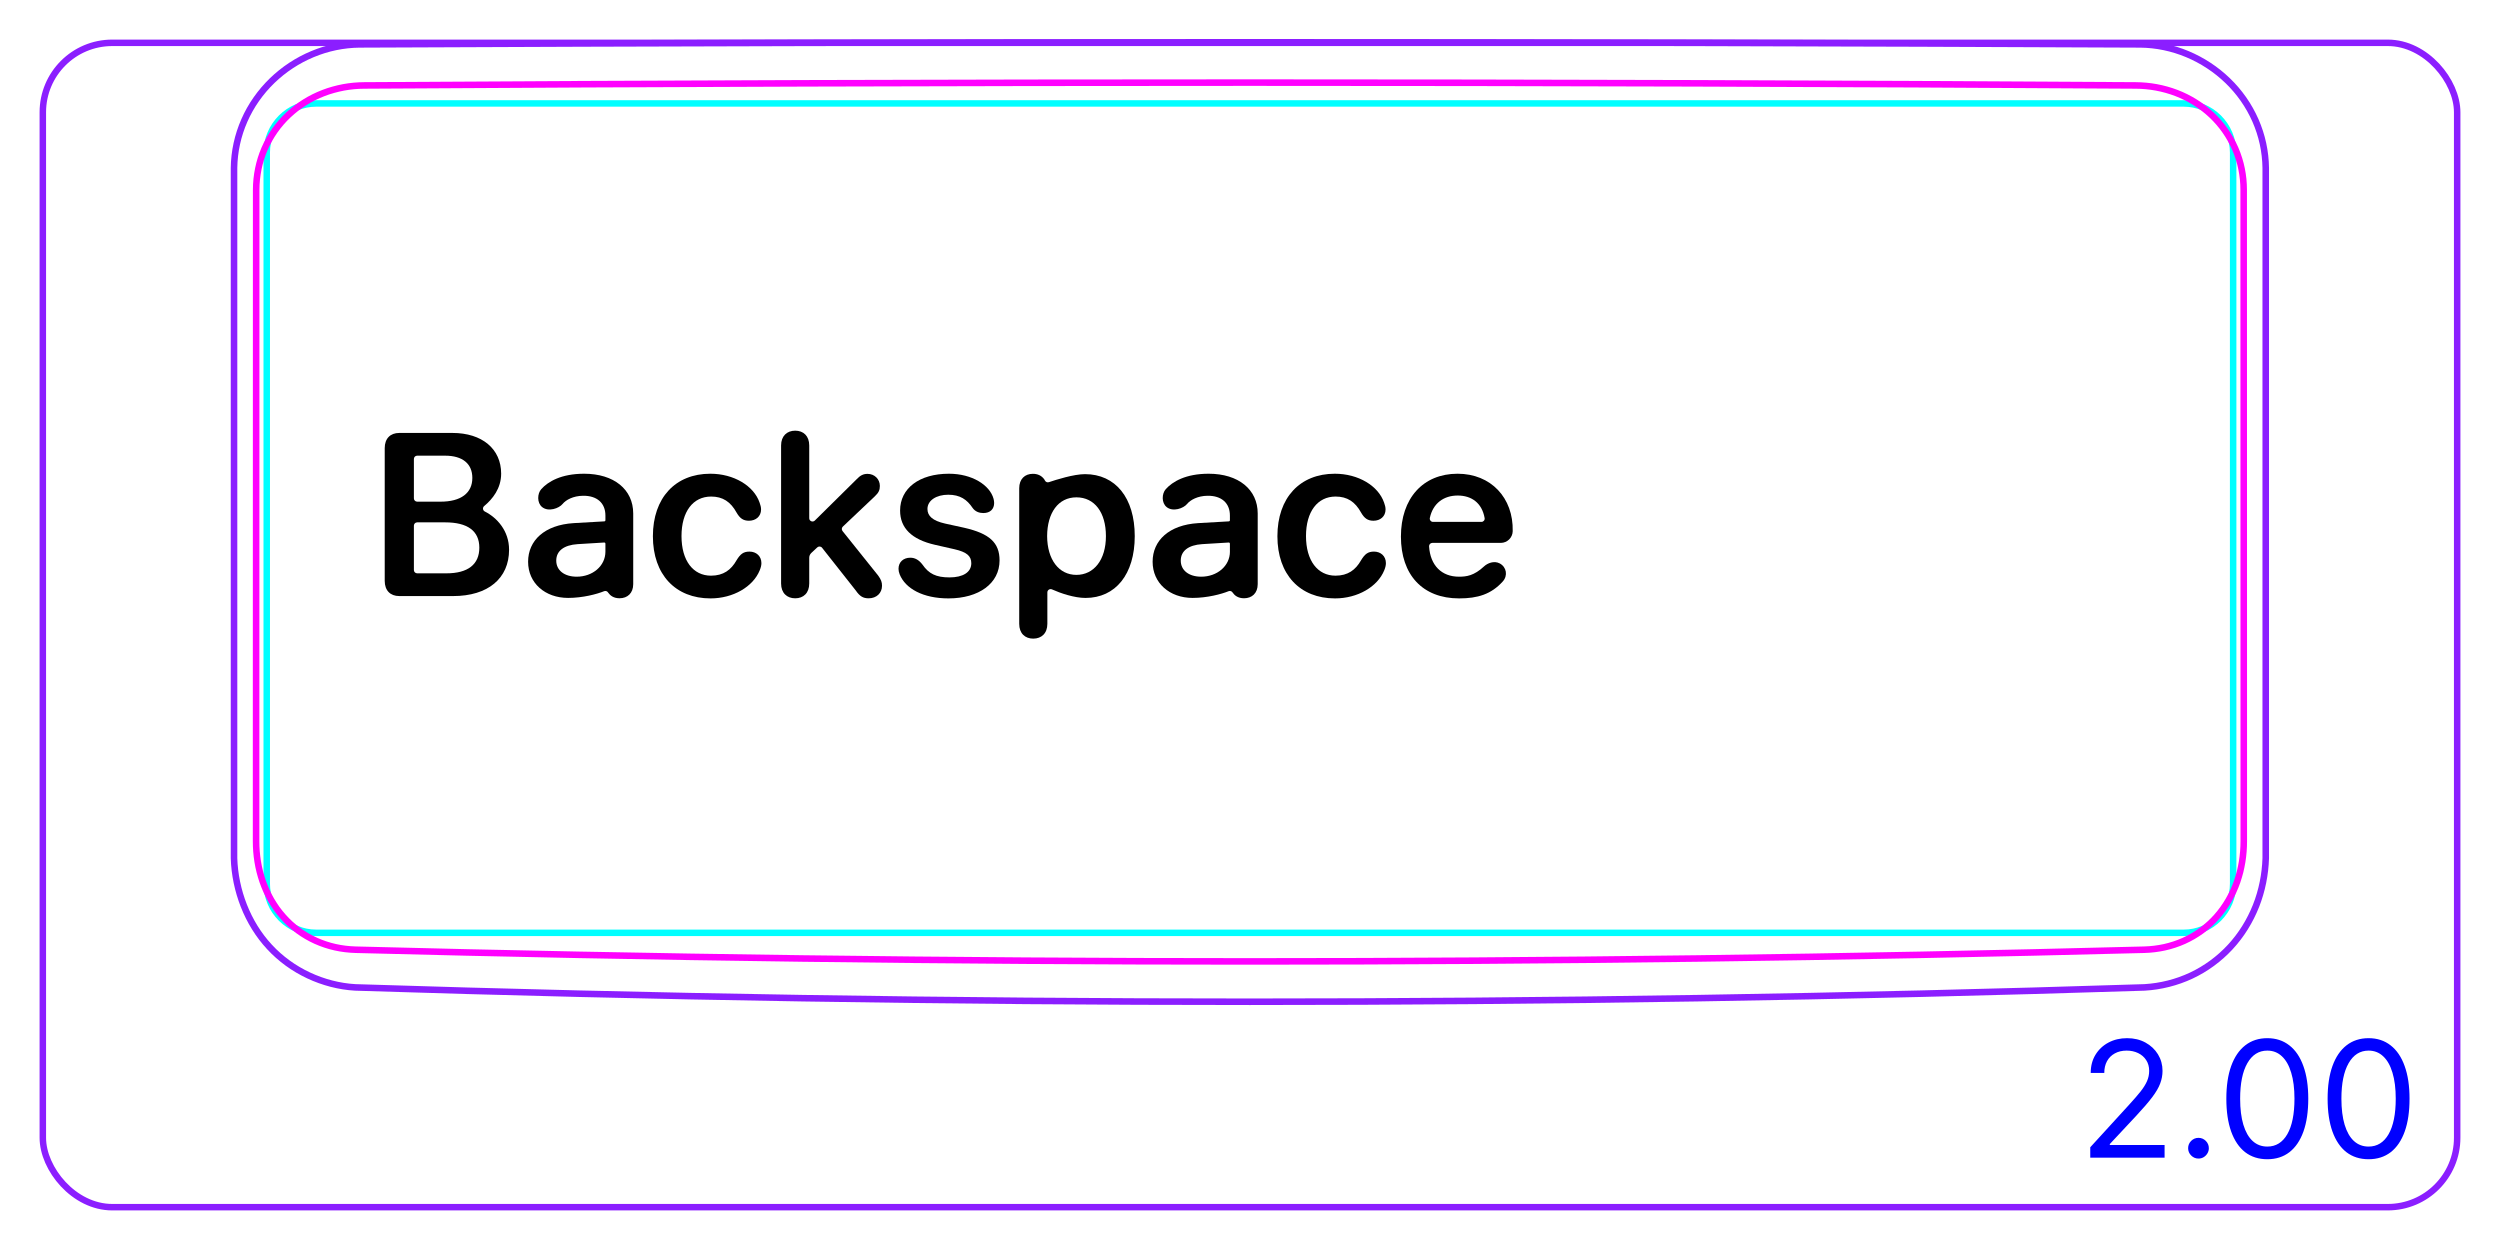 <svg width="108" height="54" viewBox="0 0 108 54" fill="none" xmlns="http://www.w3.org/2000/svg">
<rect x="1.85" y="1.85" width="104.3" height="50.3" rx="3" stroke="#8B1EFF" stroke-width="0.28"/>
<path d="M96.347 40.911C95.872 41.425 95.296 41.849 94.66 42.147C94.028 42.443 93.336 42.615 92.645 42.656C79.766 43.07 66.881 43.276 53.995 43.276C41.11 43.277 28.225 43.07 15.346 42.656C14.654 42.617 13.963 42.434 13.333 42.139C13.016 41.99 12.713 41.813 12.43 41.607C12.146 41.401 11.881 41.167 11.643 40.909C11.403 40.651 11.191 40.369 11.005 40.07C10.82 39.771 10.663 39.455 10.534 39.127C10.278 38.475 10.131 37.774 10.11 37.076V7.254C10.115 6.903 10.155 6.551 10.23 6.206C10.305 5.862 10.415 5.525 10.557 5.203C10.698 4.88 10.872 4.572 11.074 4.284C11.276 3.996 11.505 3.728 11.757 3.484C12.009 3.241 12.283 3.021 12.575 2.829C12.867 2.637 13.177 2.472 13.499 2.338C13.82 2.204 14.153 2.1 14.494 2.029C14.835 1.959 15.181 1.92 15.528 1.917C41.173 1.796 66.817 1.796 92.462 1.917C92.809 1.92 93.156 1.958 93.496 2.029C93.837 2.1 94.171 2.204 94.492 2.338C94.813 2.473 95.124 2.637 95.415 2.829C95.708 3.021 95.982 3.24 96.234 3.483C96.487 3.727 96.716 3.995 96.918 4.283C97.12 4.572 97.293 4.88 97.435 5.202C97.576 5.525 97.686 5.861 97.761 6.206C97.835 6.55 97.875 6.902 97.88 7.254V37.076C97.858 37.775 97.719 38.476 97.461 39.13C97.201 39.786 96.826 40.394 96.347 40.911Z" stroke="#8B1EFF" stroke-width="0.283" stroke-miterlimit="10"/>
<path d="M94.346 40.298H13.649C12.474 40.298 11.523 39.346 11.523 38.172V6.595C11.522 5.421 12.474 4.469 13.648 4.469H94.345C95.52 4.469 96.472 5.421 96.472 6.595V38.172C96.472 39.346 95.52 40.298 94.346 40.298Z" stroke="#00FFFF" stroke-width="0.28" stroke-miterlimit="10"/>
<path d="M96.931 33.484V36.338C96.931 36.636 96.908 36.931 96.861 37.224C96.849 37.297 96.836 37.37 96.82 37.443C96.806 37.516 96.789 37.589 96.772 37.66C96.734 37.804 96.692 37.946 96.645 38.085C96.596 38.224 96.541 38.361 96.48 38.495C96.419 38.63 96.351 38.761 96.276 38.89C96.127 39.148 95.955 39.387 95.76 39.607C95.662 39.716 95.559 39.821 95.448 39.922C95.394 39.971 95.337 40.02 95.28 40.067C95.223 40.114 95.164 40.159 95.106 40.203C94.868 40.377 94.614 40.524 94.346 40.645C94.278 40.675 94.21 40.703 94.141 40.73C94.071 40.757 94.002 40.782 93.932 40.805C93.791 40.851 93.65 40.89 93.506 40.922C93.22 40.985 92.928 41.02 92.63 41.028C66.91 41.702 41.085 41.702 15.364 41.028C15.216 41.024 15.067 41.013 14.919 40.995C14.845 40.986 14.773 40.975 14.698 40.963C14.625 40.95 14.552 40.936 14.48 40.92C14.192 40.856 13.914 40.763 13.643 40.642C13.576 40.611 13.508 40.579 13.443 40.545C13.377 40.511 13.312 40.475 13.248 40.438C13.12 40.363 12.997 40.282 12.878 40.195C12.643 40.021 12.425 39.822 12.229 39.599C12.178 39.543 12.13 39.486 12.085 39.428C12.039 39.37 11.994 39.312 11.951 39.252C11.867 39.132 11.787 39.009 11.713 38.882C11.567 38.629 11.447 38.36 11.348 38.079C11.325 38.009 11.3 37.938 11.28 37.867C11.258 37.796 11.239 37.725 11.221 37.653C11.185 37.51 11.156 37.366 11.132 37.22C11.085 36.93 11.063 36.636 11.063 36.338V33.484C11.065 25.055 11.066 16.625 11.067 8.196C11.067 8.045 11.075 7.893 11.09 7.742C11.097 7.667 11.107 7.591 11.119 7.517C11.13 7.441 11.143 7.367 11.159 7.293C11.219 6.996 11.309 6.71 11.427 6.434C11.487 6.296 11.553 6.161 11.628 6.028C11.702 5.896 11.782 5.768 11.868 5.645C12.041 5.4 12.236 5.174 12.456 4.967C12.51 4.916 12.566 4.865 12.625 4.816C12.682 4.767 12.741 4.719 12.8 4.673C12.92 4.582 13.043 4.497 13.17 4.418C13.422 4.26 13.691 4.127 13.972 4.019C14.043 3.992 14.114 3.966 14.186 3.942C14.257 3.919 14.33 3.897 14.402 3.877C14.547 3.837 14.692 3.803 14.838 3.775C15.132 3.721 15.431 3.693 15.734 3.691C41.209 3.528 66.785 3.528 92.261 3.691C92.564 3.693 92.862 3.721 93.156 3.775C93.302 3.802 93.448 3.836 93.592 3.876C93.664 3.897 93.737 3.919 93.809 3.942C93.88 3.966 93.951 3.991 94.022 4.018C94.304 4.127 94.572 4.259 94.824 4.417C94.951 4.496 95.074 4.581 95.194 4.673C95.253 4.719 95.313 4.766 95.37 4.816C95.428 4.865 95.485 4.915 95.539 4.967C95.758 5.174 95.954 5.4 96.126 5.645C96.212 5.767 96.293 5.895 96.366 6.028C96.441 6.16 96.508 6.297 96.568 6.436C96.598 6.505 96.625 6.575 96.652 6.647C96.678 6.718 96.702 6.79 96.725 6.862C96.77 7.007 96.808 7.152 96.837 7.299C96.897 7.593 96.927 7.892 96.927 8.196C96.928 16.625 96.93 25.055 96.931 33.484Z" stroke="#FF00FF" stroke-width="0.283" stroke-miterlimit="10" stroke-linecap="round" stroke-linejoin="round"/>
<path d="M90.299 50.01V49.562L91.979 47.723C92.176 47.507 92.339 47.32 92.466 47.161C92.594 47 92.688 46.849 92.75 46.709C92.813 46.566 92.844 46.417 92.844 46.261C92.844 46.082 92.801 45.927 92.715 45.796C92.63 45.665 92.514 45.564 92.367 45.493C92.219 45.422 92.054 45.386 91.87 45.386C91.674 45.386 91.504 45.427 91.358 45.508C91.213 45.587 91.102 45.699 91.022 45.844C90.944 45.988 90.905 46.157 90.905 46.351H90.319C90.319 46.052 90.387 45.791 90.525 45.565C90.662 45.34 90.85 45.164 91.087 45.038C91.325 44.912 91.593 44.849 91.89 44.849C92.188 44.849 92.452 44.912 92.683 45.038C92.913 45.164 93.094 45.334 93.225 45.548C93.355 45.761 93.421 45.999 93.421 46.261C93.421 46.448 93.387 46.632 93.319 46.81C93.253 46.988 93.137 47.186 92.971 47.405C92.807 47.622 92.579 47.887 92.287 48.2L91.144 49.423V49.463H93.51V50.01H90.299ZM94.975 50.05C94.852 50.05 94.747 50.006 94.659 49.918C94.571 49.83 94.527 49.725 94.527 49.602C94.527 49.48 94.571 49.374 94.659 49.286C94.747 49.199 94.852 49.155 94.975 49.155C95.097 49.155 95.202 49.199 95.29 49.286C95.378 49.374 95.422 49.48 95.422 49.602C95.422 49.683 95.401 49.758 95.36 49.826C95.32 49.894 95.266 49.948 95.198 49.99C95.132 50.03 95.057 50.05 94.975 50.05ZM97.948 50.079C97.573 50.079 97.254 49.977 96.99 49.774C96.727 49.568 96.526 49.271 96.386 48.881C96.247 48.49 96.178 48.018 96.178 47.464C96.178 46.914 96.247 46.444 96.386 46.055C96.527 45.664 96.73 45.365 96.993 45.16C97.258 44.953 97.576 44.849 97.948 44.849C98.319 44.849 98.636 44.953 98.9 45.16C99.165 45.365 99.367 45.664 99.506 46.055C99.647 46.444 99.717 46.914 99.717 47.464C99.717 48.018 99.648 48.49 99.509 48.881C99.369 49.271 99.168 49.568 98.904 49.774C98.641 49.977 98.322 50.079 97.948 50.079ZM97.948 49.532C98.319 49.532 98.607 49.353 98.813 48.996C99.018 48.638 99.121 48.127 99.121 47.464C99.121 47.023 99.074 46.648 98.979 46.338C98.886 46.028 98.752 45.792 98.576 45.63C98.402 45.467 98.193 45.386 97.948 45.386C97.58 45.386 97.292 45.568 97.085 45.931C96.878 46.292 96.774 46.803 96.774 47.464C96.774 47.905 96.821 48.28 96.913 48.588C97.006 48.896 97.14 49.131 97.314 49.291C97.489 49.452 97.701 49.532 97.948 49.532ZM102.323 50.079C101.948 50.079 101.629 49.977 101.365 49.774C101.102 49.568 100.901 49.271 100.761 48.881C100.622 48.49 100.553 48.018 100.553 47.464C100.553 46.914 100.622 46.444 100.761 46.055C100.902 45.664 101.104 45.365 101.368 45.16C101.633 44.953 101.951 44.849 102.323 44.849C102.694 44.849 103.011 44.953 103.275 45.16C103.54 45.365 103.742 45.664 103.881 46.055C104.022 46.444 104.092 46.914 104.092 47.464C104.092 48.018 104.023 48.49 103.884 48.881C103.744 49.271 103.543 49.568 103.28 49.774C103.016 49.977 102.697 50.079 102.323 50.079ZM102.323 49.532C102.694 49.532 102.982 49.353 103.188 48.996C103.393 48.638 103.496 48.127 103.496 47.464C103.496 47.023 103.449 46.648 103.354 46.338C103.261 46.028 103.127 45.792 102.951 45.63C102.777 45.467 102.568 45.386 102.323 45.386C101.955 45.386 101.667 45.568 101.46 45.931C101.253 46.292 101.149 46.803 101.149 47.464C101.149 47.905 101.196 48.28 101.288 48.588C101.381 48.896 101.515 49.131 101.689 49.291C101.864 49.452 102.076 49.532 102.323 49.532Z" fill="#0000FF"/>
<path d="M19.286 24.768C20.214 24.768 20.707 24.383 20.707 23.66C20.707 22.937 20.2 22.566 19.233 22.566H18.022C17.943 22.566 17.88 22.629 17.88 22.708V24.627C17.88 24.705 17.944 24.768 18.022 24.768H19.286V24.768ZM19.032 21.672C19.912 21.672 20.405 21.301 20.405 20.647C20.405 20.031 19.98 19.685 19.228 19.685H18.022C17.943 19.685 17.88 19.748 17.88 19.826V21.53C17.88 21.609 17.944 21.672 18.022 21.672H19.032ZM16.62 25.096V19.358C16.62 18.947 16.859 18.703 17.25 18.703H19.545C20.825 18.703 21.65 19.392 21.65 20.461C21.65 21.104 21.274 21.564 20.916 21.862C20.838 21.927 20.853 22.051 20.944 22.097C21.467 22.361 21.992 22.928 21.992 23.748C21.992 24.988 21.079 25.75 19.575 25.75H17.25C16.859 25.75 16.62 25.506 16.62 25.096Z" fill="black"/>
<path d="M26.154 23.829C26.154 24.454 25.598 24.913 24.914 24.913C24.387 24.913 24.03 24.644 24.03 24.219C24.03 23.795 24.367 23.546 24.953 23.507L26.101 23.437C26.13 23.435 26.154 23.457 26.154 23.486V23.829L26.154 23.829ZM25.236 20.465C24.245 20.465 23.673 20.805 23.381 21.133C23.212 21.322 23.19 21.722 23.422 21.907C23.694 22.124 24.148 21.962 24.305 21.77C24.445 21.598 24.759 21.422 25.187 21.417C25.788 21.409 26.154 21.729 26.154 22.271V22.474C26.154 22.5 26.133 22.522 26.107 22.523L24.782 22.599C23.522 22.677 22.814 23.35 22.814 24.268C22.814 25.186 23.544 25.83 24.543 25.83C25.175 25.83 25.791 25.665 26.097 25.54C26.161 25.514 26.235 25.538 26.271 25.598C26.274 25.602 26.276 25.606 26.278 25.609C26.36 25.725 26.506 25.845 26.764 25.845C27.106 25.845 27.355 25.625 27.355 25.235V22.183C27.355 21.143 26.52 20.465 25.236 20.465Z" fill="black"/>
<path d="M30.695 25.851C29.182 25.851 28.205 24.825 28.205 23.165C28.205 21.505 29.177 20.465 30.686 20.465C31.701 20.465 32.566 20.987 32.815 21.715C32.854 21.817 32.878 21.92 32.878 22.008C32.878 22.311 32.648 22.496 32.355 22.496C32.111 22.496 31.965 22.394 31.823 22.149C31.564 21.676 31.223 21.451 30.72 21.451C29.939 21.451 29.441 22.101 29.441 23.16C29.441 24.22 29.943 24.869 30.715 24.869C31.252 24.869 31.584 24.62 31.818 24.205C31.984 23.932 32.116 23.829 32.38 23.829C32.668 23.829 32.893 24.024 32.893 24.327C32.893 24.42 32.868 24.523 32.819 24.64C32.531 25.348 31.672 25.851 30.695 25.851Z" fill="black"/>
<path d="M34.353 25.847C33.997 25.847 33.743 25.617 33.743 25.207V19.245C33.743 18.835 33.997 18.605 34.353 18.605C34.71 18.605 34.959 18.835 34.959 19.245V22.387C34.959 22.513 35.11 22.576 35.2 22.488L37.005 20.705C37.161 20.539 37.293 20.471 37.478 20.471C37.781 20.471 38.01 20.7 38.01 20.993C38.01 21.174 37.957 21.286 37.791 21.442L36.411 22.749C36.357 22.8 36.351 22.883 36.397 22.941L37.937 24.865C38.064 25.041 38.103 25.148 38.103 25.305C38.103 25.622 37.864 25.847 37.527 25.847C37.288 25.847 37.146 25.764 36.97 25.51L35.513 23.663C35.462 23.598 35.366 23.591 35.305 23.648L35.048 23.888C34.991 23.941 34.959 24.016 34.959 24.095V25.207C34.959 25.617 34.71 25.847 34.353 25.847V25.847Z" fill="black"/>
<path d="M53.133 23.829C53.133 24.454 52.576 24.913 51.892 24.913C51.365 24.913 51.009 24.644 51.009 24.219C51.009 23.795 51.346 23.546 51.931 23.507L53.08 23.437C53.108 23.435 53.132 23.457 53.132 23.486V23.829L53.133 23.829ZM52.215 20.465C51.224 20.465 50.652 20.805 50.36 21.133C50.19 21.322 50.169 21.722 50.401 21.907C50.672 22.124 51.127 21.962 51.283 21.77C51.423 21.598 51.738 21.422 52.166 21.417C52.766 21.409 53.132 21.729 53.132 22.271V22.474C53.132 22.5 53.112 22.522 53.086 22.523L51.76 22.599C50.501 22.677 49.793 23.35 49.793 24.268C49.793 25.186 50.523 25.83 51.521 25.83C52.153 25.83 52.769 25.665 53.075 25.54C53.14 25.514 53.213 25.538 53.25 25.598C53.252 25.602 53.255 25.606 53.257 25.609C53.338 25.725 53.485 25.845 53.743 25.845C54.084 25.845 54.333 25.625 54.333 25.235V22.183C54.333 21.143 53.499 20.465 52.215 20.465Z" fill="black"/>
<path d="M57.674 25.851C56.16 25.851 55.184 24.825 55.184 23.165C55.184 21.505 56.155 20.465 57.664 20.465C58.68 20.465 59.544 20.987 59.793 21.715C59.832 21.817 59.856 21.92 59.856 22.008C59.856 22.311 59.627 22.496 59.334 22.496C59.09 22.496 58.943 22.394 58.802 22.149C58.543 21.676 58.201 21.451 57.698 21.451C56.917 21.451 56.419 22.101 56.419 23.16C56.419 24.22 56.922 24.869 57.693 24.869C58.23 24.869 58.562 24.62 58.797 24.205C58.963 23.932 59.095 23.829 59.358 23.829C59.647 23.829 59.871 24.024 59.871 24.327C59.871 24.42 59.847 24.523 59.798 24.64C59.51 25.348 58.65 25.851 57.674 25.851Z" fill="black"/>
<path d="M63.997 22.546H61.907C61.817 22.546 61.75 22.462 61.769 22.374C61.906 21.735 62.377 21.407 62.972 21.407C63.566 21.407 64.02 21.722 64.136 22.38C64.152 22.467 64.085 22.546 63.997 22.546ZM62.967 20.465C61.473 20.465 60.52 21.529 60.52 23.18C60.52 24.83 61.453 25.851 63.035 25.851C63.835 25.851 64.421 25.673 64.921 25.118C65.145 24.869 65.085 24.499 64.789 24.34C64.539 24.207 64.256 24.335 64.116 24.464C63.674 24.875 63.349 24.913 63.026 24.913C62.279 24.913 61.789 24.428 61.736 23.605C61.731 23.523 61.795 23.453 61.878 23.453H64.832C65.113 23.453 65.343 23.228 65.349 22.947C65.382 21.504 64.406 20.465 62.967 20.465Z" fill="black"/>
<path d="M46.501 24.835C45.744 24.835 45.241 24.175 45.236 23.16C45.241 22.154 45.715 21.485 46.501 21.485C47.287 21.485 47.776 22.139 47.776 23.16C47.776 24.185 47.258 24.835 46.501 24.835ZM49.021 23.16C49.021 21.504 48.186 20.483 46.872 20.483C46.386 20.483 45.616 20.727 45.315 20.829C45.248 20.852 45.173 20.823 45.141 20.759C45.133 20.742 45.125 20.726 45.115 20.711C44.995 20.541 44.82 20.469 44.621 20.469C44.274 20.469 44.03 20.693 44.03 21.094V26.95C44.03 27.36 44.279 27.589 44.636 27.589C44.992 27.589 45.246 27.36 45.246 26.95V25.591C45.246 25.489 45.352 25.42 45.446 25.462C45.807 25.625 46.41 25.831 46.892 25.831C48.191 25.831 49.021 24.81 49.021 23.16L49.021 23.16Z" fill="black"/>
<path d="M40.974 25.851C39.88 25.851 39.114 25.431 38.865 24.811C38.831 24.723 38.816 24.645 38.816 24.571C38.816 24.278 39.031 24.093 39.324 24.093C39.524 24.093 39.695 24.186 39.851 24.391C40.124 24.786 40.437 24.944 41.018 24.944C41.599 24.944 41.96 24.723 41.96 24.332C41.96 24.02 41.765 23.849 41.233 23.727L40.393 23.536C39.382 23.307 38.884 22.809 38.884 22.057C38.884 21.095 39.714 20.465 40.994 20.465C41.99 20.465 42.761 20.953 42.922 21.549C42.937 21.612 42.947 21.671 42.947 21.73C42.947 21.983 42.786 22.164 42.478 22.164C42.302 22.164 42.126 22.101 42.014 21.939C41.775 21.583 41.477 21.372 40.964 21.372C40.452 21.372 40.066 21.617 40.066 21.988C40.066 22.291 40.29 22.496 40.828 22.618L41.653 22.799C42.746 23.048 43.181 23.443 43.181 24.21C43.181 25.201 42.292 25.851 40.974 25.851H40.974V25.851Z" fill="black"/>
</svg>
